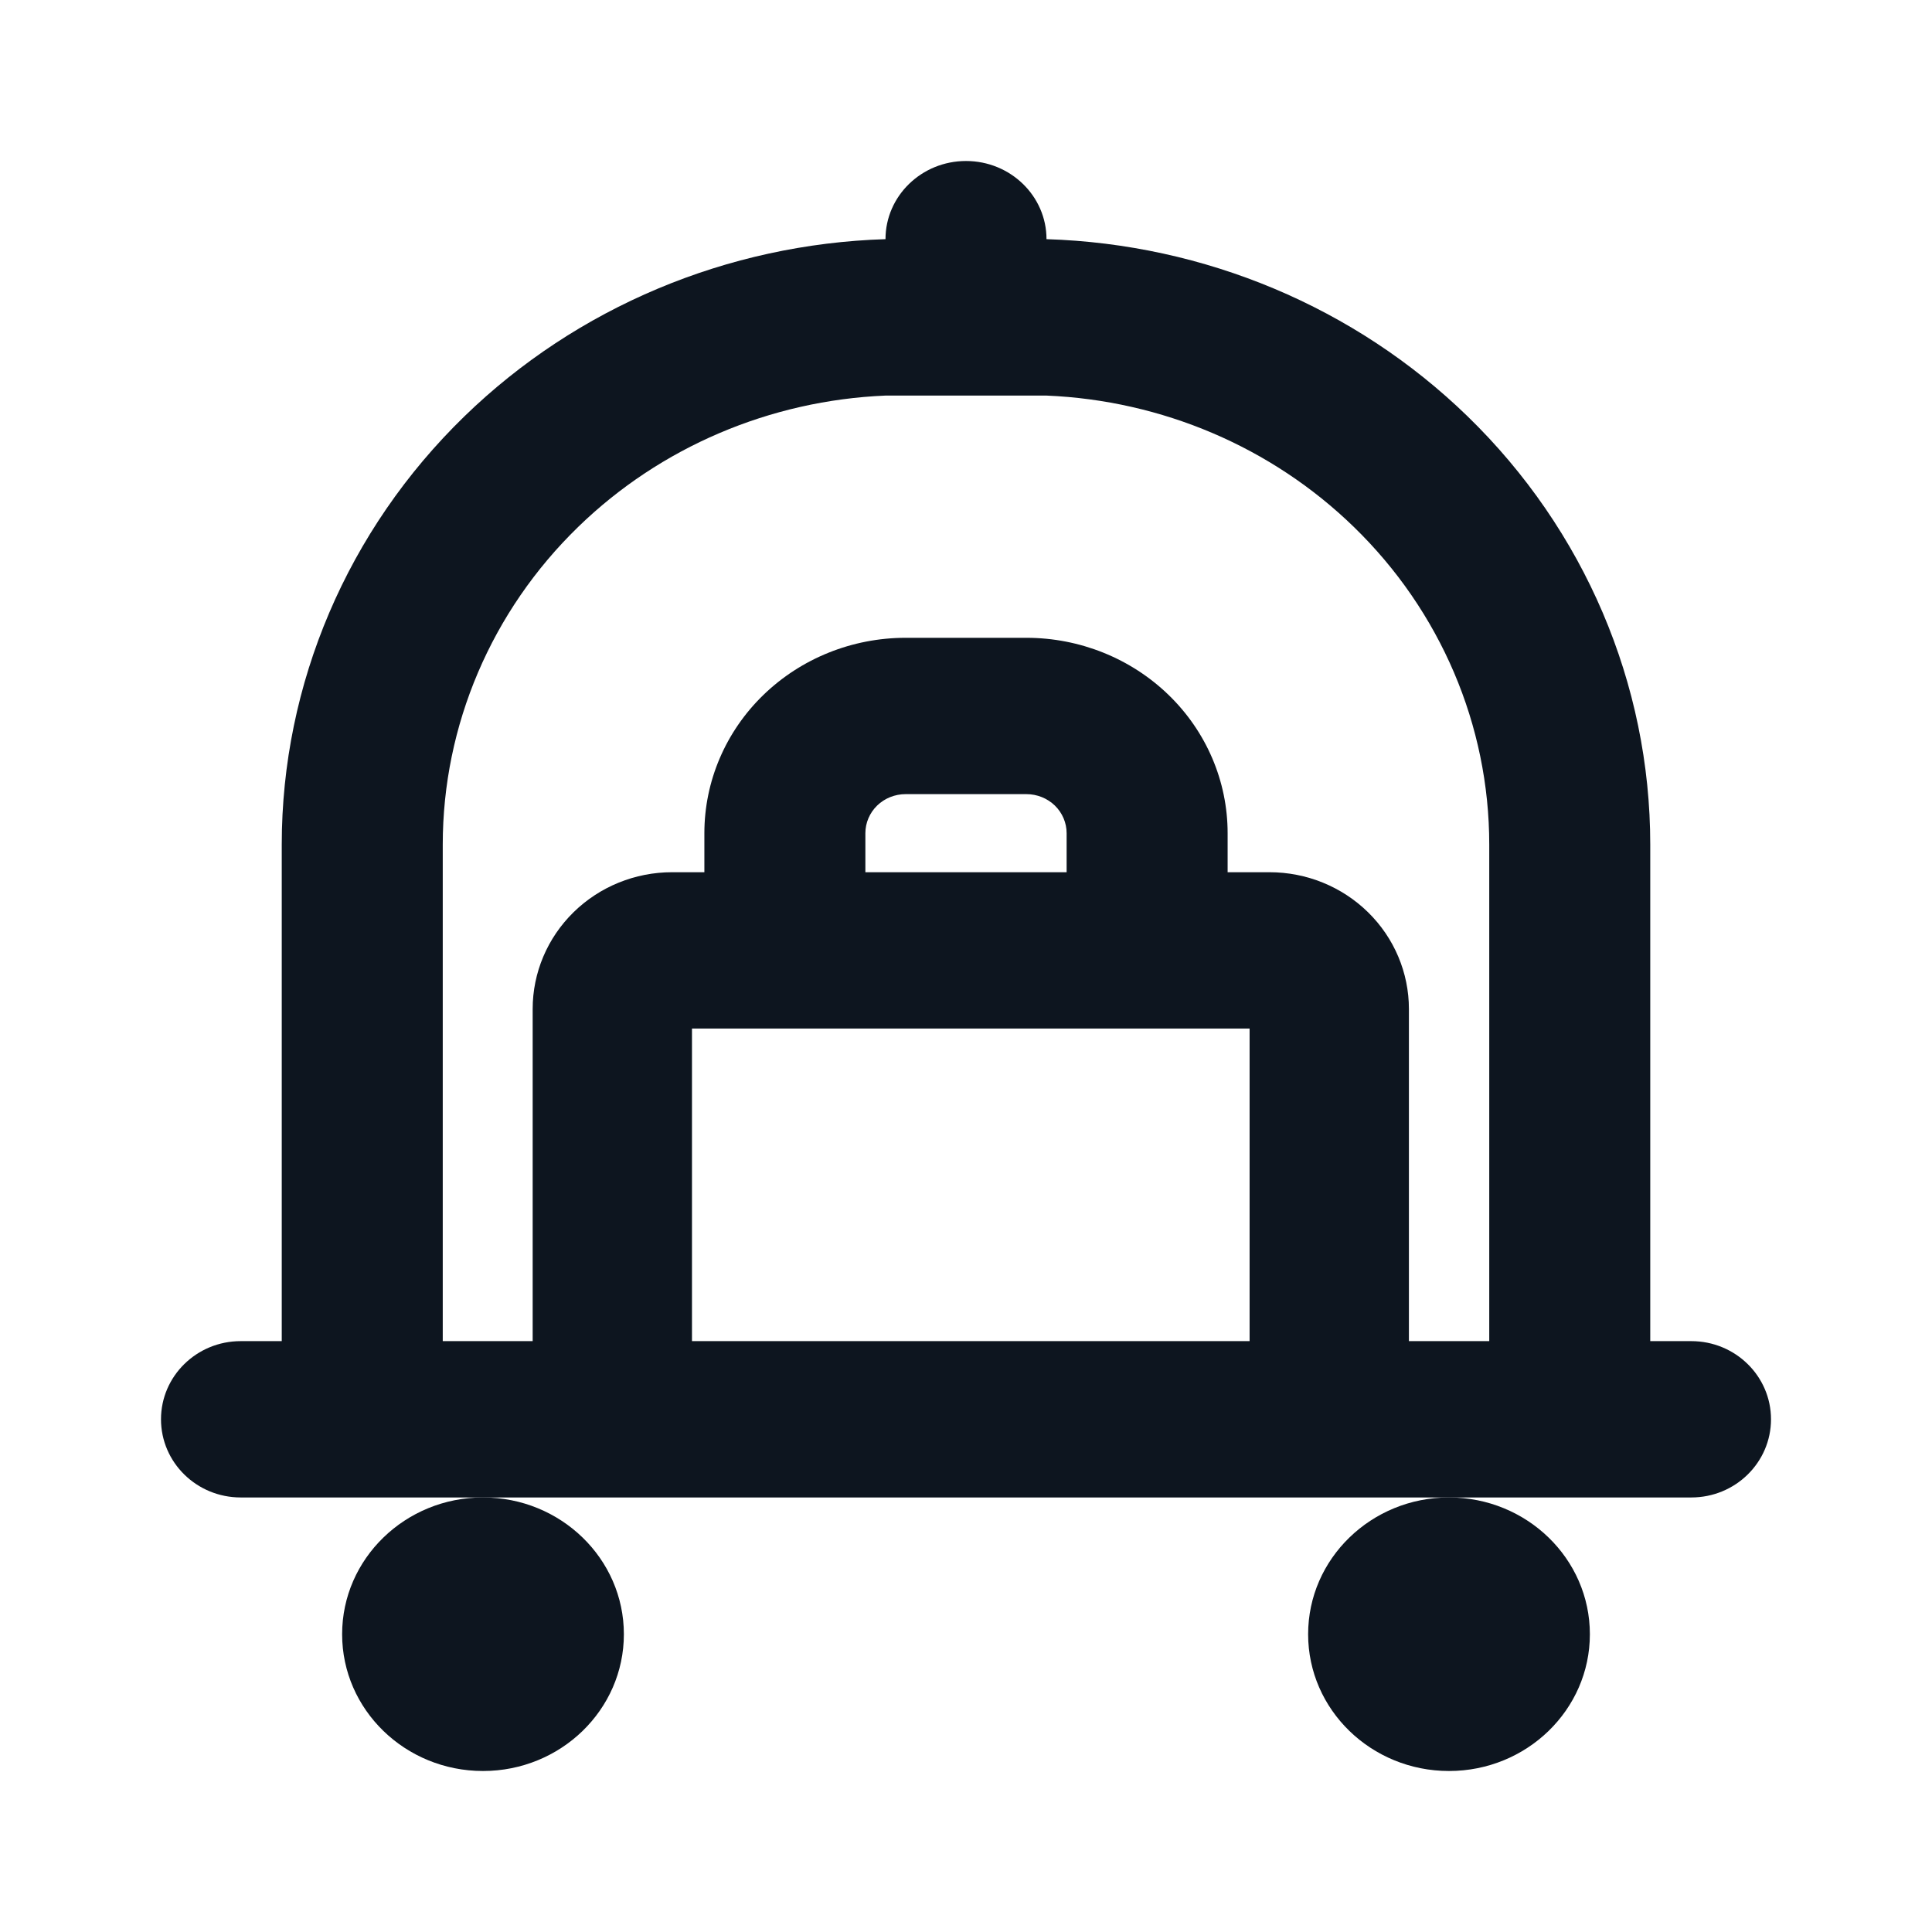 <svg width="24" height="24" viewBox="0 0 24 24" fill="none" xmlns="http://www.w3.org/2000/svg">
<path fill-rule="evenodd" clip-rule="evenodd" d="M12 2C12.552 2 13 2.435 13 2.971C14.965 3.032 16.836 3.817 18.23 5.171C19.683 6.582 20.5 8.495 20.5 10.491V16.66H21.01C21.557 16.66 22 17.095 22 17.631C22 18.167 21.557 18.602 21.01 18.602H19.505L19.5 18.602L18 18.602H6L4.5 18.602L4.495 18.602H2.99C2.443 18.602 2 18.167 2 17.631C2 17.095 2.443 16.66 2.99 16.66H3.5V10.491C3.5 8.495 4.317 6.582 5.77 5.171C7.164 3.817 9.035 3.032 11 2.971C11 2.435 11.448 2 12 2ZM18.5 16.66L17.502 16.66V12.534C17.502 12.084 17.32 11.652 16.995 11.333C16.67 11.014 16.23 10.835 15.77 10.835H15.25V10.35C15.25 9.706 14.987 9.089 14.518 8.634C14.049 8.179 13.413 7.923 12.75 7.923H11.25C10.587 7.923 9.951 8.179 9.482 8.634C9.013 9.089 8.75 9.706 8.75 10.35V10.835H8.349C7.889 10.835 7.449 11.014 7.124 11.333C6.799 11.652 6.617 12.084 6.617 12.534V16.66H5.5V10.491C5.5 9.01 6.106 7.59 7.184 6.544C8.203 5.554 9.566 4.974 11 4.914H13C14.434 4.974 15.797 5.554 16.816 6.544C17.894 7.59 18.5 9.01 18.5 10.491V16.66ZM10.75 10.835H13.25V10.35C13.25 10.221 13.197 10.098 13.104 10.007C13.01 9.916 12.883 9.865 12.75 9.865H11.25C11.117 9.865 10.99 9.916 10.896 10.007C10.803 10.098 10.75 10.221 10.75 10.35V10.835ZM9.746 12.777H8.596V16.66H15.523V12.777H14.254L14.25 12.777H9.75L9.746 12.777Z" fill="#0D151F"/>
<path d="M6 18.602C6.966 18.602 7.75 19.363 7.75 20.301C7.75 21.239 6.966 22 6 22C5.034 22 4.25 21.239 4.25 20.301C4.25 19.363 5.034 18.602 6 18.602Z" fill="#0D151F"/>
<path d="M18 18.602C18.966 18.602 19.75 19.363 19.75 20.301C19.75 21.239 18.966 22 18 22C17.034 22 16.25 21.239 16.25 20.301C16.25 19.363 17.034 18.602 18 18.602Z" fill="#0D151F"/>
</svg>
